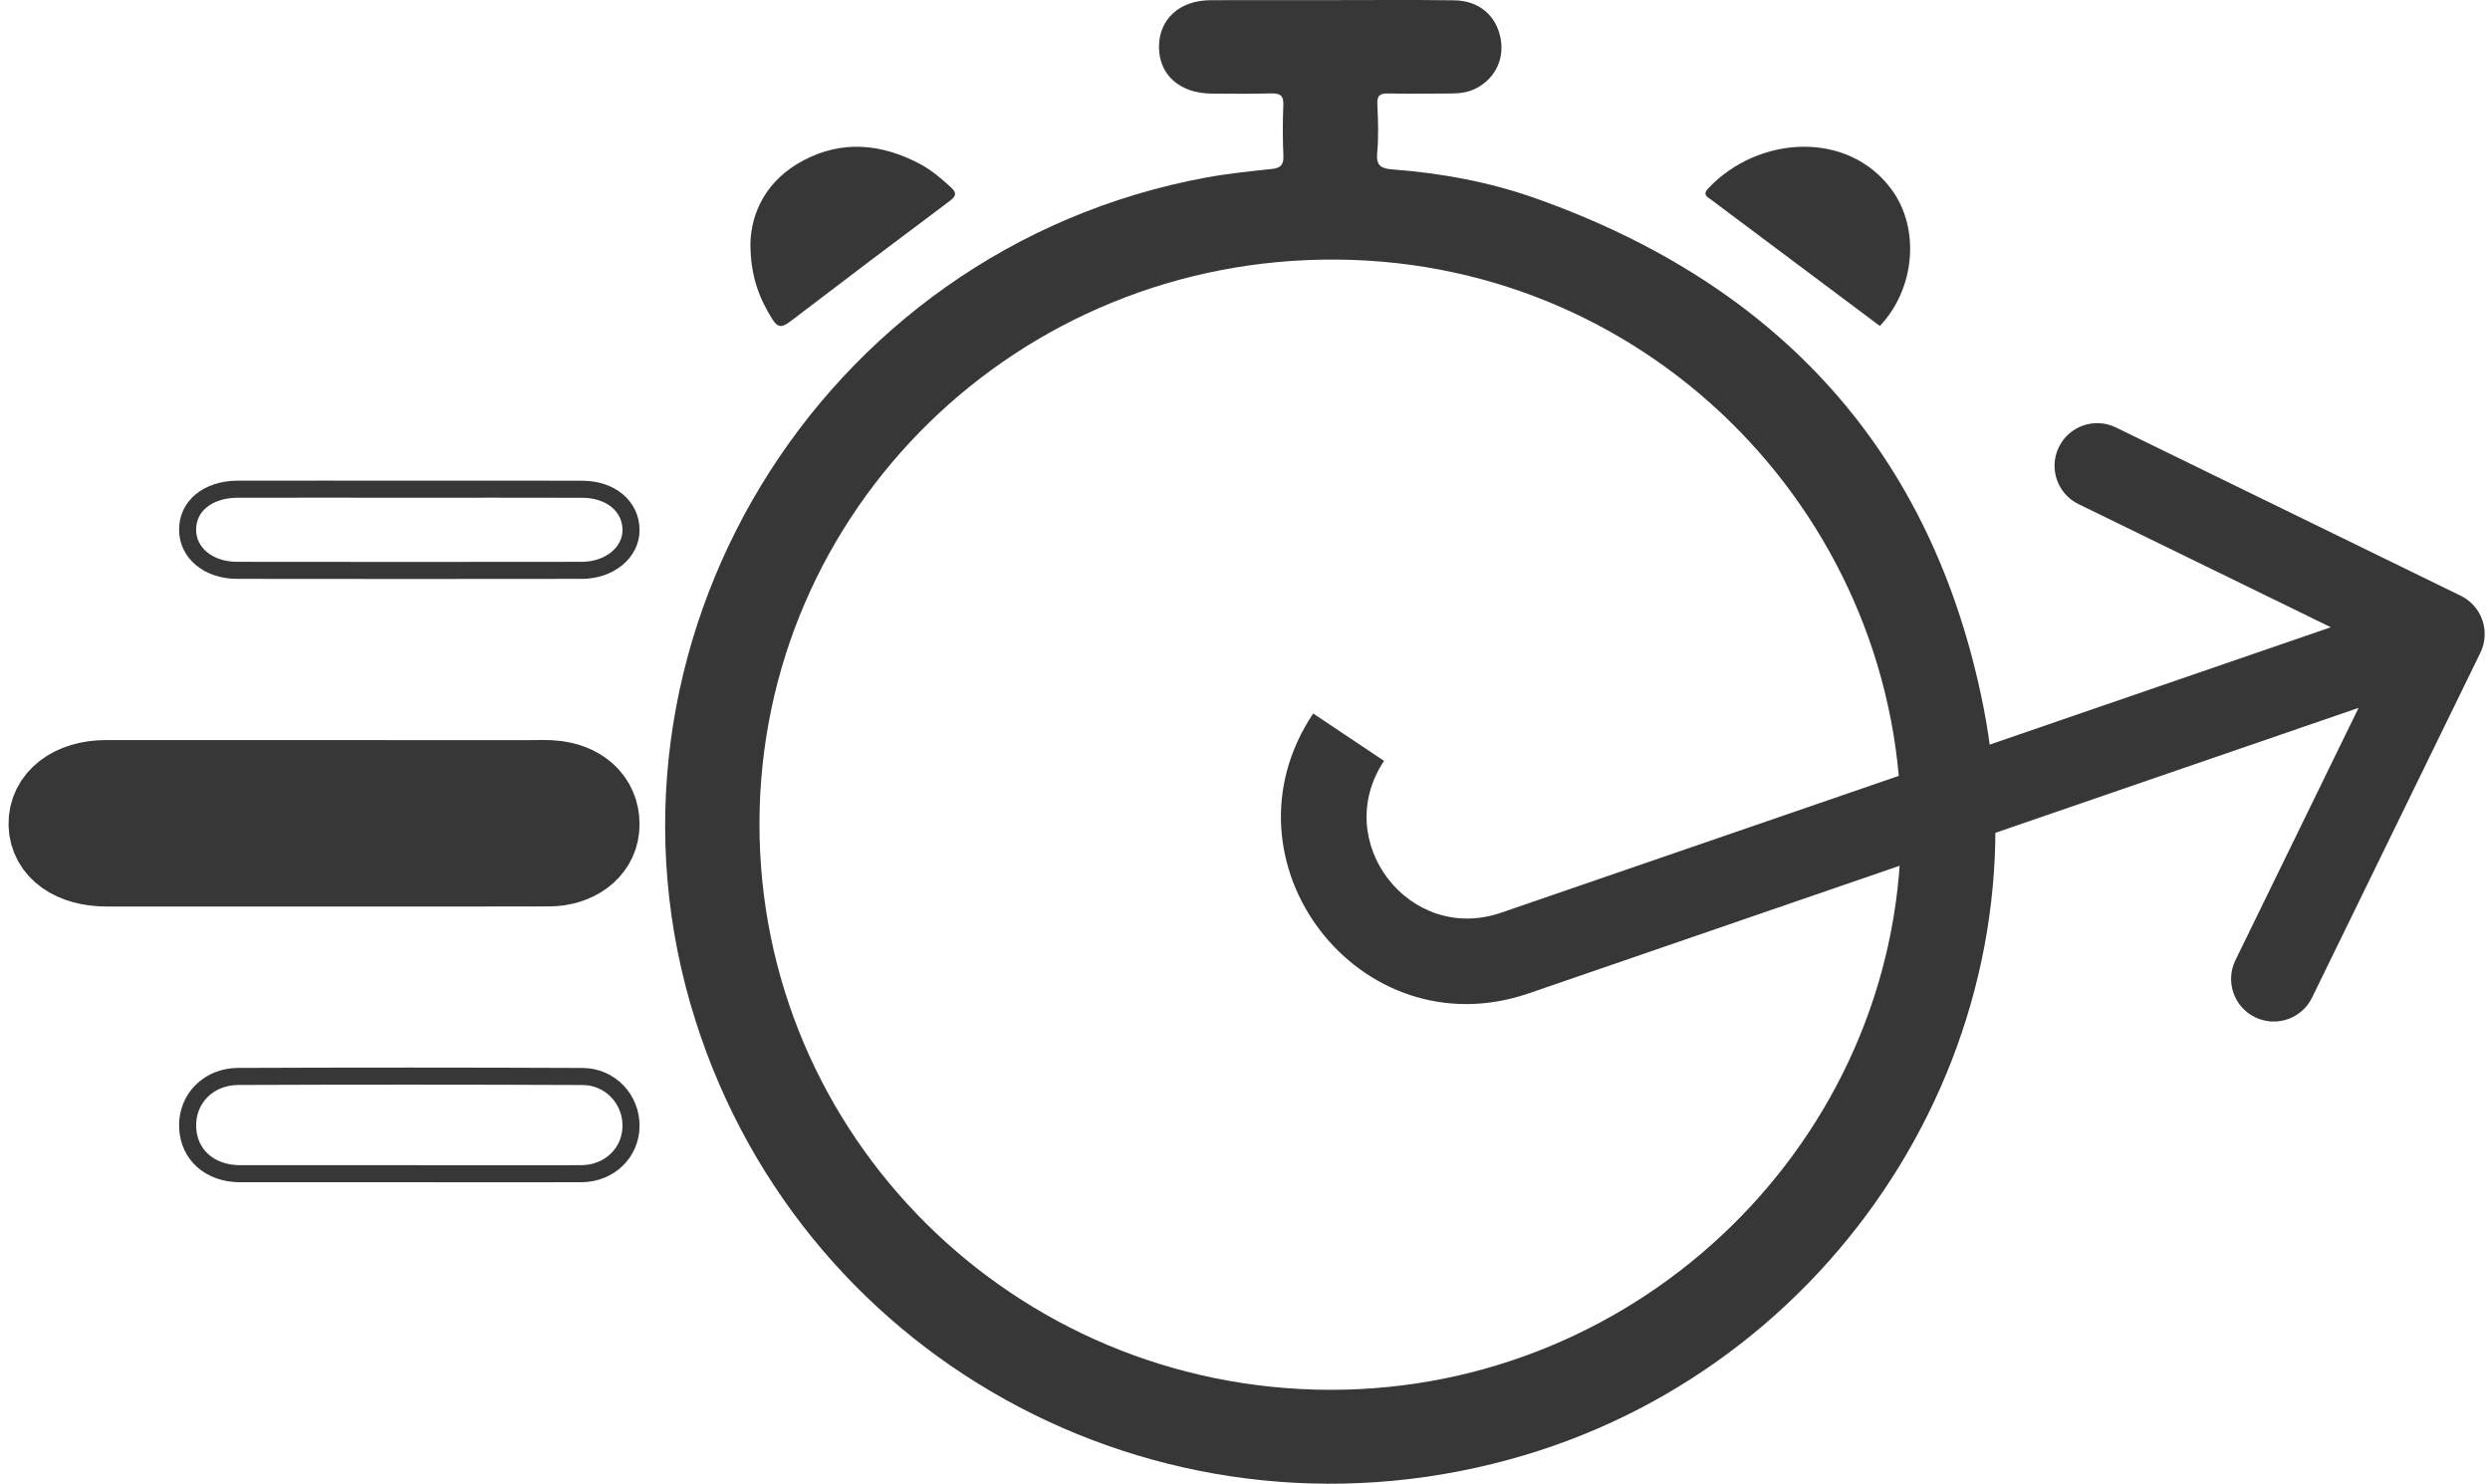 <svg width="146" height="87" viewBox="0 0 146 87" fill="none" xmlns="http://www.w3.org/2000/svg">
<path d="M145.435 38.276C146.04 37.035 145.525 35.538 144.285 34.933L124.064 25.064C122.823 24.459 121.327 24.974 120.721 26.214C120.115 27.455 120.63 28.952 121.871 29.558L139.845 38.33L131.073 56.303C130.467 57.544 130.982 59.041 132.223 59.646C133.464 60.252 134.961 59.737 135.566 58.496L145.435 38.276ZM89.639 58.246L144.001 39.543L142.375 34.815L88.013 53.519L89.639 58.246ZM76.998 41.837C71.18 50.538 79.741 61.652 89.639 58.246L88.013 53.519C82.643 55.366 77.998 49.336 81.154 44.616L76.998 41.837Z" fill="#373737"/>
<path d="M77.993 0.007C80.416 0.007 82.842 -0.015 85.265 0.018C86.725 0.036 87.739 0.914 87.989 2.263C88.225 3.533 87.604 4.71 86.413 5.246C85.897 5.477 85.349 5.484 84.8 5.484C83.67 5.487 82.537 5.505 81.407 5.48C80.928 5.469 80.735 5.585 80.761 6.106C80.804 7.064 80.841 8.031 80.75 8.985C80.677 9.741 81.019 9.888 81.654 9.935C84.528 10.151 87.354 10.676 90.06 11.637C104.368 16.714 113.322 26.563 116.282 41.367C120.111 60.5 108.258 79.69 89.402 85.322C68.792 91.478 47.237 80.183 40.779 59.841C33.826 37.952 47.971 14.599 70.725 10.41C71.992 10.176 73.278 10.047 74.56 9.91C75.08 9.856 75.276 9.672 75.251 9.133C75.207 8.143 75.207 7.146 75.247 6.157C75.272 5.577 75.032 5.462 74.513 5.477C73.351 5.509 72.185 5.498 71.022 5.487C69.17 5.469 67.957 4.383 67.957 2.756C67.957 1.112 69.166 0.014 71.004 0.011C73.336 0.003 75.665 0.007 77.993 0.007ZM77.968 81.493C96.268 81.536 111.277 66.783 111.466 48.801C111.655 30.737 97.085 15.361 78.382 15.221C59.657 15.077 44.571 29.917 44.531 48.258C44.491 66.581 59.453 81.453 77.968 81.493Z" fill="#373737"/>
<path d="M19.028 50.655C14.771 50.655 10.518 50.655 6.261 50.655C4.33 50.655 3.037 49.741 3.001 48.35C2.964 46.918 4.279 45.898 6.206 45.895C14.49 45.892 22.77 45.895 31.054 45.898C31.573 45.898 32.098 45.864 32.606 45.932C34.201 46.146 35.125 47.203 34.986 48.585C34.866 49.775 33.723 50.643 32.186 50.649C27.798 50.664 23.413 50.655 19.028 50.655Z" fill="#373737" stroke="#373737" stroke-width="5" stroke-miterlimit="10"/>
<path d="M23.93 68.822C20.644 68.822 17.358 68.826 14.075 68.822C12.298 68.818 11.06 67.708 11.002 66.091C10.944 64.455 12.196 63.125 13.966 63.118C20.698 63.092 27.43 63.092 34.162 63.121C35.78 63.129 37.014 64.455 37 66.024C36.989 67.596 35.733 68.814 34.079 68.822C30.695 68.829 27.314 68.822 23.93 68.822Z" stroke="#373737" stroke-miterlimit="10"/>
<path d="M24.089 28.684C27.439 28.684 30.789 28.678 34.135 28.688C35.812 28.691 36.989 29.685 37 31.067C37.011 32.388 35.747 33.443 34.103 33.443C27.37 33.452 20.637 33.452 13.905 33.443C12.224 33.439 11.015 32.435 11 31.079C10.986 29.676 12.181 28.691 13.944 28.684C17.323 28.678 20.706 28.684 24.089 28.684Z" stroke="#373737" stroke-miterlimit="10"/>
<path d="M44 14.275C44.051 12.423 44.951 10.547 47.111 9.404C49.385 8.202 51.681 8.427 53.911 9.598C54.598 9.96 55.178 10.453 55.744 10.971C56.141 11.332 56.049 11.513 55.656 11.808C52.537 14.14 49.426 16.489 46.333 18.852C45.873 19.202 45.616 19.241 45.289 18.723C44.511 17.483 44 16.172 44 14.275Z" fill="#373737"/>
<path d="M110.224 19.114C106.942 16.66 103.66 14.202 100.378 11.744C100.14 11.565 99.792 11.434 100.162 11.045C103.092 7.94 108.343 7.624 110.906 11.104C112.6 13.4 112.292 16.931 110.224 19.114Z" fill="#373737"/>
</svg>
